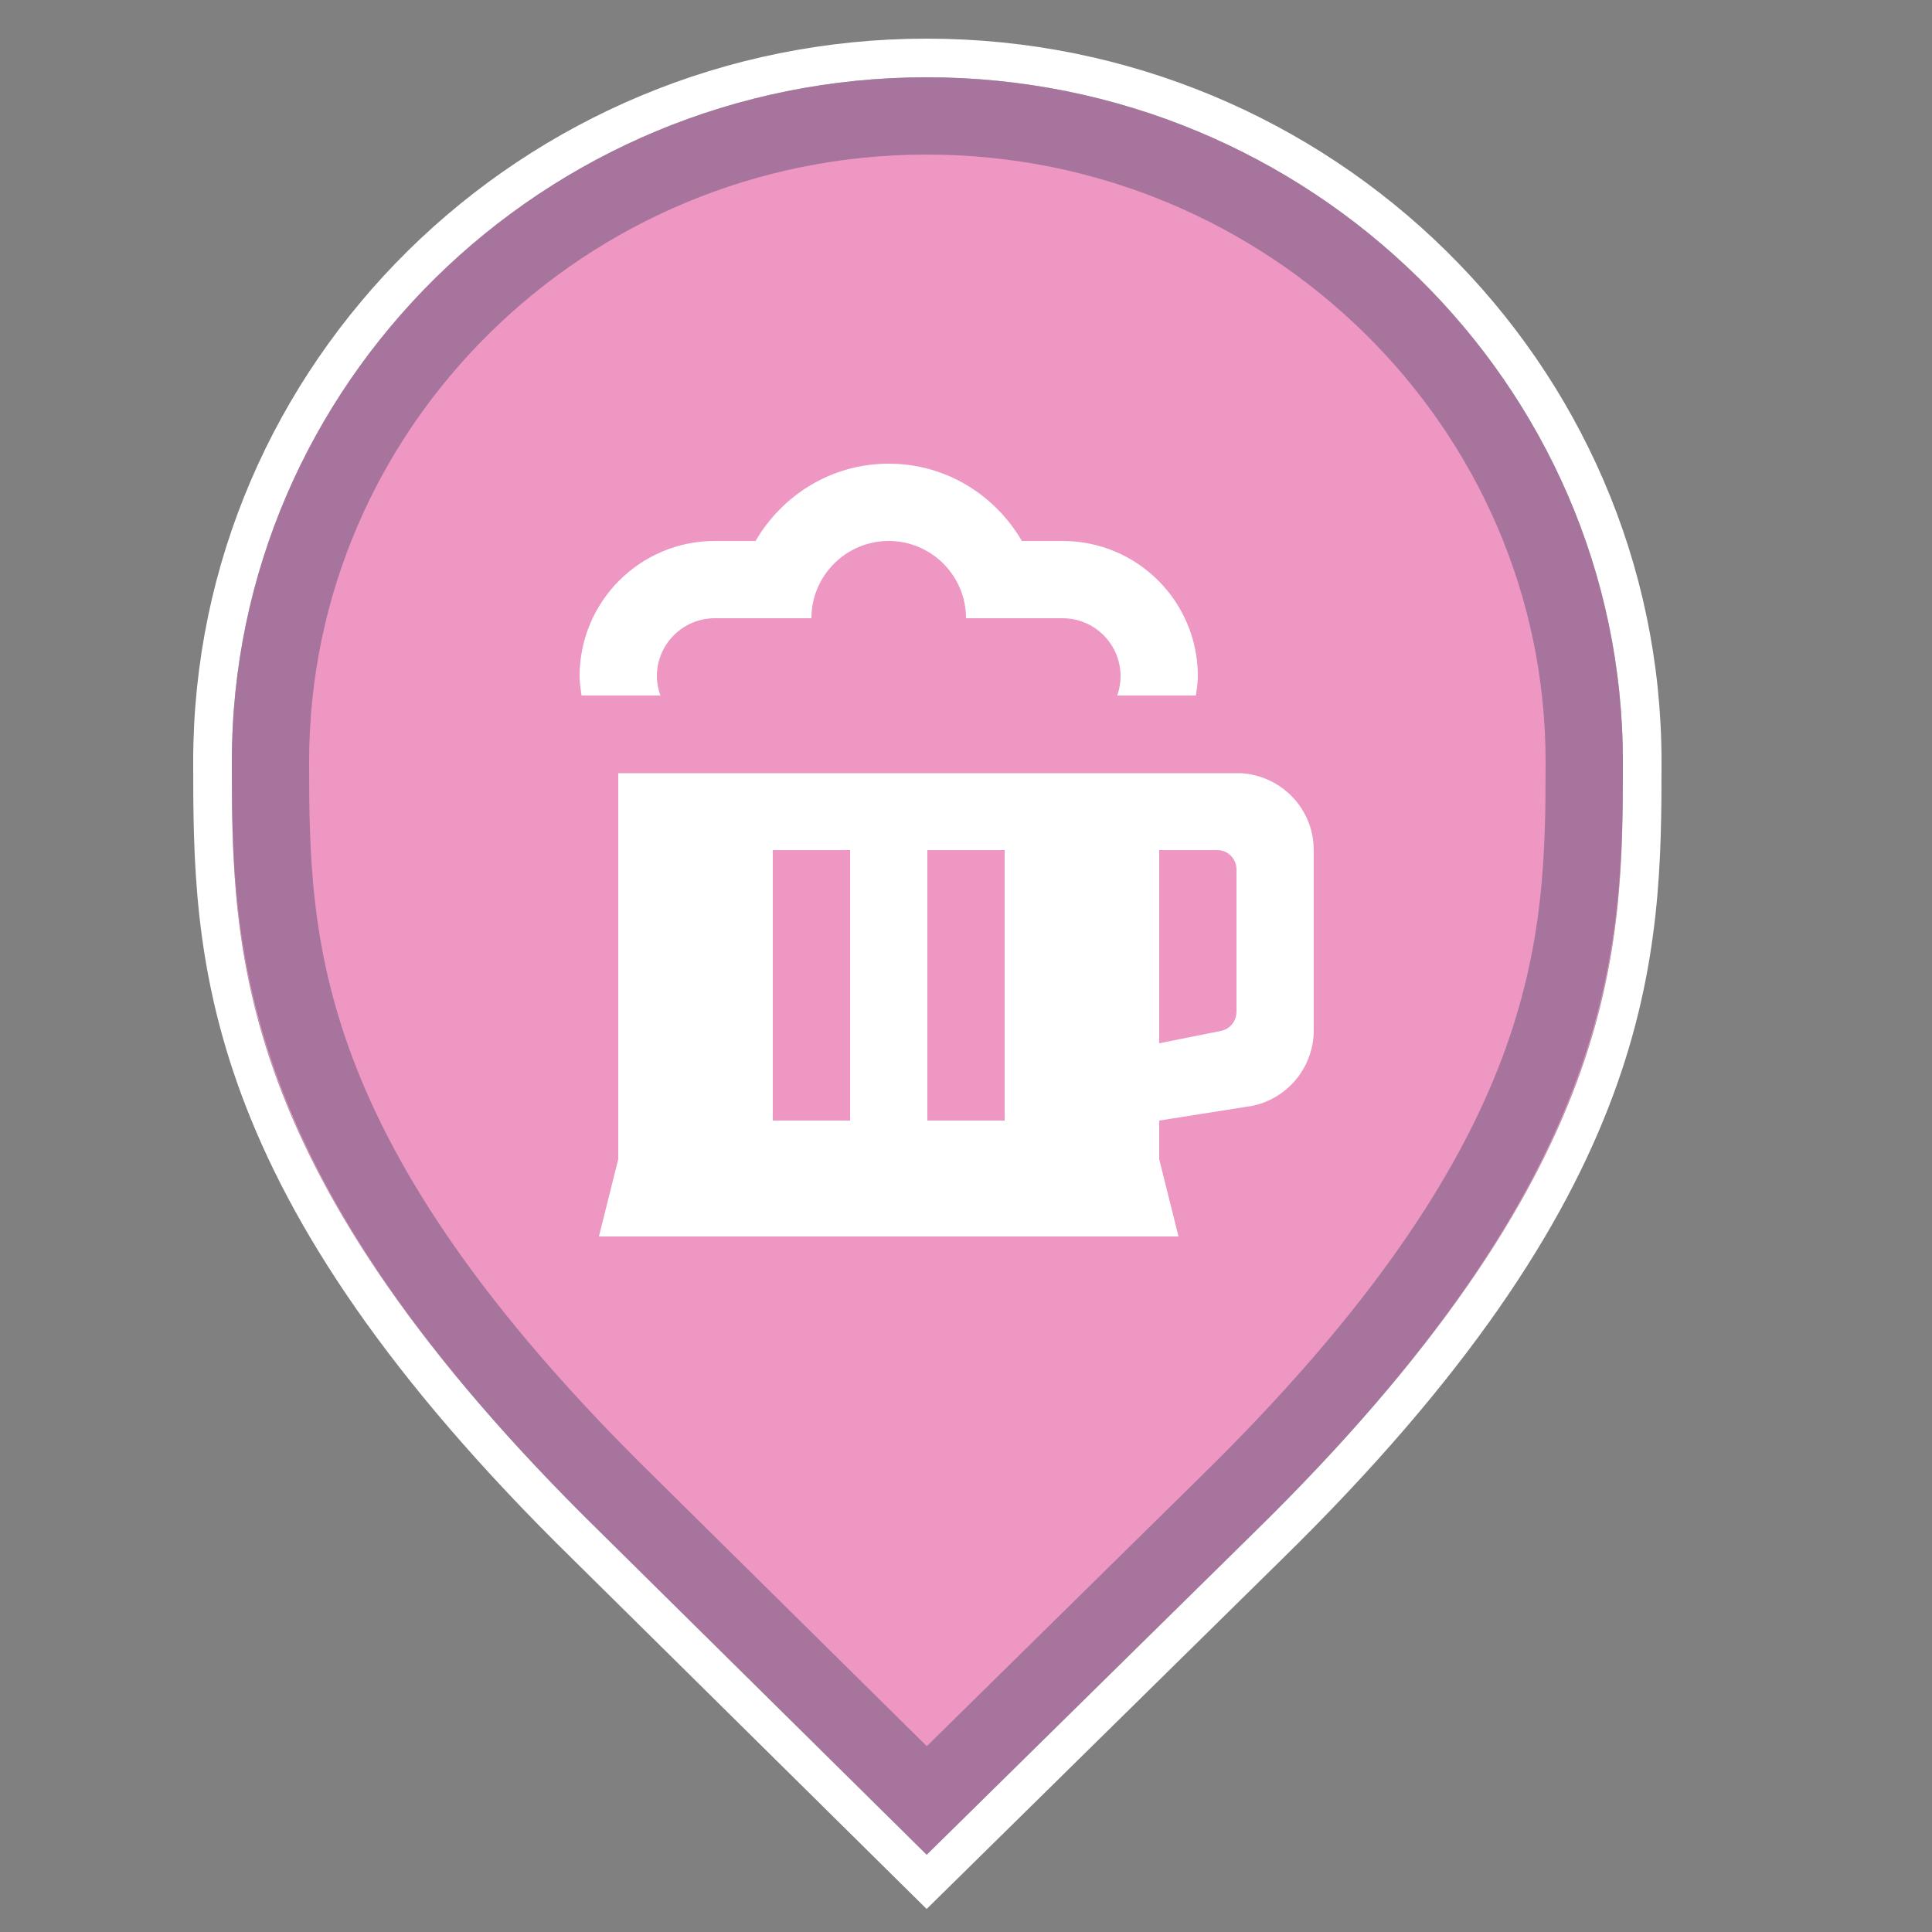 <svg xmlns="http://www.w3.org/2000/svg" width="25" height="25" viewBox="0 0 25 25">
  <rect x="0" y="0" width="25" height="25" fill="#808080" stroke="none"/>
  <g fill="none" fill-rule="evenodd" transform="translate(-5 -23)">
    <g transform="translate(8 24)">
      <path fill="#ED97C2" d="M8.991,23 L4.778,18.835 C0.03,14.189 0,11.302 0,8.856 C0,3.965 4.036,0 8.991,0 C13.946,0 18,3.965 18,8.856 C18,11.302 17.97,14.189 13.222,18.835 L8.991,23 Z"/>
      <path stroke="#FFF" stroke-width=".5" d="M8.991,-0.25 C6.444,-0.25 4.133,0.77 2.459,2.418 C0.786,4.067 -0.25,6.343 -0.25,8.856 C-0.25,11.344 -0.229,14.285 4.603,19.014 L8.991,23.351 L13.398,19.013 C18.229,14.285 18.25,11.344 18.25,8.856 C18.25,6.344 17.21,4.069 15.534,2.421 C13.856,0.771 11.54,-0.25 8.991,-0.25 Z"/>
      <path stroke="#233459" stroke-linejoin="square" stroke-opacity=".35" d="M8.991,0.5 C6.649,0.5 4.524,1.437 2.986,2.953 C1.451,4.464 0.5,6.551 0.5,8.856 C0.5,11.218 0.55,13.998 5.127,18.478 L8.992,22.298 L12.872,18.479 C17.45,13.998 17.5,11.218 17.5,8.856 C17.5,6.552 16.545,4.466 15.008,2.955 C13.465,1.438 11.335,0.5 8.991,0.5 Z"/>
    </g>
    <g transform="translate(11 28)">
      <rect width="12" height="12"/>
      <path fill="#FFF" d="M10.056,5.005 C10.557,5.034 10.96,5.427 10.997,5.925 L11,6 L11,8.33 C11,8.781 10.7,9.172 10.273,9.293 L10.196,9.311 L9,9.5 L9,10 L9.25,11 L1.75,11 L2,10 L2,5.005 L10.056,5.005 Z M5,6 L4,6 L4,9.5 L5,9.5 L5,6 Z M7,6 L6,6 L6,9.5 L7,9.5 L7,6 Z M9.75,6 L9,6 L9,8.5 L9.799,8.34 C9.901,8.32 9.978,8.239 9.996,8.139 L10,8.095 L10,6.25 C10,6.127 9.912,6.025 9.795,6.004 L9.75,6 Z M5.5,1 C6.239,1 6.876,1.404 7.223,2 L7.75,2 C8.717,2 9.5,2.783 9.5,3.75 C9.5,3.835 9.487,3.917 9.475,4 L8.457,4 C8.485,3.921 8.5,3.837 8.5,3.75 C8.5,3.336 8.164,3 7.75,3 L6.5,3 C6.5,2.448 6.051,2 5.5,2 C4.949,2 4.5,2.448 4.5,3 L3.25,3 C2.836,3 2.5,3.336 2.5,3.75 C2.5,3.838 2.518,3.921 2.546,4 L1.525,4 C1.513,3.917 1.5,3.835 1.5,3.75 C1.5,2.783 2.283,2 3.25,2 L3.777,2 C4.124,1.404 4.761,1 5.5,1 Z"/>
    </g>
  </g>
</svg>

